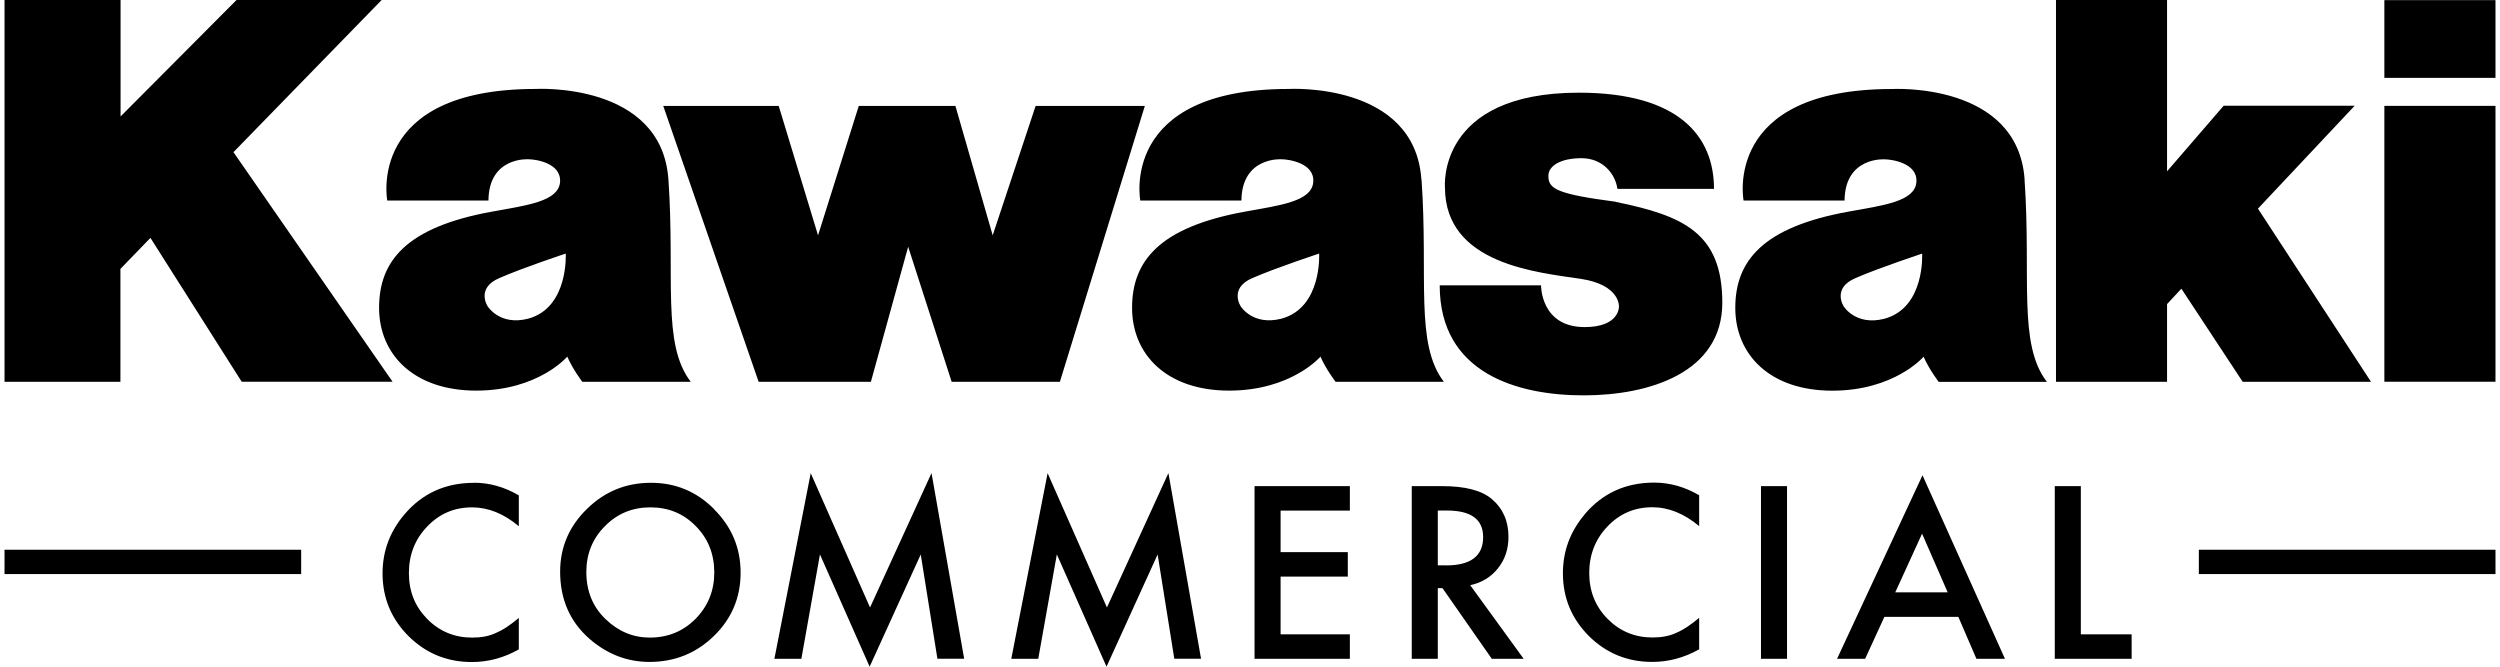 <svg id="kawasaki-commercial-logo" xmlns="http://www.w3.org/2000/svg" width="180px" height="48px" version="1.1" viewBox="0 0 180 48">
  <path class="commerical-with-lines" d="M82.428,7.629l-6.116,19.861h-7.792l-3.132-9.724-2.683,9.724h-8.083l-6.867-19.861h8.313l2.831,9.315,2.933-9.315h6.959l2.683,9.315,3.091-9.315h7.864ZM116.336,14.527c-4.267-.562-4.854-.93-4.854-1.865,0-.71.858-1.272,2.386-1.272s2.437,1.124,2.585,2.207h6.955c0-3.74-2.473-6.924-9.729-6.924-10.245,0-9.642,6.811-9.642,6.811,0,5.549,6.653,6.121,9.8,6.597,2.806.429,2.729,1.972,2.729,1.972,0,0,.077,1.497-2.473,1.497-3.173,0-3.138-3.004-3.138-3.004h-7.296c0,6.341,5.61,7.92,10.362,7.92s9.985-1.645,9.985-6.673-2.811-6.264-7.67-7.256v-.01ZM145.768,12.933c.485,7.046-.491,11.834,1.609,14.562h-7.792s-.71-.93-1.083-1.814c0,0-2.095,2.448-6.582,2.448s-6.979-2.596-6.979-5.963,1.957-5.815,8.18-6.934c2.504-.45,4.747-.731,4.859-2.115.113-1.385-1.798-1.645-2.284-1.645,0,0-2.861-.204-2.887,2.969h-7.271s-1.548-8.032,10.685-8.032c0,0,9.064-.526,9.55,6.525h-.005ZM138.389,18.262s-3.066,1.012-4.788,1.758c-1.716.726-.858,2.034-.858,2.034,0,0,.858,1.42,2.923.899,2.953-.787,2.728-4.696,2.728-4.696l-.005.005ZM171.674.01v5.595h8.001V.01h-8.001ZM171.674,27.485h8.001V7.624h-8.001v19.861ZM169.538,7.613h-9.433l-4.077,4.721V0h-7.997v27.49h7.997v-5.595l1.032-1.109,4.415,6.704h9.238l-8.14-12.468,6.96-7.404.005-.005ZM27.479,0h-10.449l-8.349,8.385V0H.326v27.49h8.344v-8.129l2.161-2.233,6.571,10.357h10.863l-11.456-16.53L27.479,0ZM48.127,12.927c.485,7.046-.496,11.834,1.609,14.563h-7.813s-.7-.93-1.078-1.814c0,0-2.08,2.448-6.561,2.448s-6.99-2.596-6.99-5.963,1.947-5.815,8.186-6.934c2.494-.45,4.727-.731,4.844-2.115.107-1.385-1.783-1.645-2.274-1.645,0,0-2.856-.204-2.882,2.969h-7.286s-1.543-8.032,10.689-8.032c0,0,9.07-.526,9.555,6.525ZM40.733,18.257s-3.056,1.012-4.767,1.758c-1.722.726-.858,2.034-.858,2.034,0,0,.858,1.42,2.907.899,2.943-.787,2.718-4.696,2.718-4.696v.005ZM102.351,12.927c.49,7.046-.491,11.834,1.609,14.563h-7.797s-.715-.93-1.088-1.814c0,0-2.095,2.448-6.581,2.448s-6.985-2.596-6.985-5.963,1.962-5.815,8.186-6.934c2.504-.45,4.747-.731,4.859-2.115.118-1.385-1.799-1.645-2.279-1.645,0,0-2.861-.204-2.892,2.969h-7.281s-1.543-8.032,10.689-8.032c0,0,9.069-.526,9.55,6.525h.01ZM94.978,18.257s-3.071,1.012-4.793,1.758c-1.717.726-.858,2.034-.858,2.034,0,0,.858,1.42,2.923.899,2.953-.787,2.729-4.696,2.729-4.696v.005Z"/>
  <path class="kawasaki-name" d="M34.116,34.756c1.114,0,2.197.301,3.239.91v2.223c-1.083-.91-2.207-1.359-3.367-1.359-1.277,0-2.356.46-3.229,1.38-.879.915-1.318,2.028-1.318,3.352s.44,2.407,1.318,3.301c.879.894,1.962,1.344,3.239,1.344.659,0,1.221-.107,1.681-.322.255-.107.526-.25.802-.434.276-.184.567-.404.874-.659v2.264c-1.073.608-2.202.91-3.383.91-1.778,0-3.296-.618-4.553-1.86-1.252-1.252-1.875-2.759-1.875-4.527,0-1.584.521-2.994,1.569-4.236,1.288-1.518,2.953-2.279,5.002-2.279v-.005ZM51.413,36.667c1.272,1.267,1.911,2.79,1.911,4.568s-.639,3.306-1.916,4.548c-1.283,1.252-2.831,1.875-4.645,1.875-1.604,0-3.045-.557-4.323-1.666-1.405-1.231-2.11-2.841-2.11-4.834,0-1.748.639-3.255,1.926-4.512,1.277-1.257,2.815-1.885,4.609-1.885s3.291.634,4.558,1.901l-.01.005ZM51.428,41.215c0-1.323-.444-2.437-1.328-3.332-.879-.904-1.972-1.354-3.27-1.354s-2.386.45-3.275,1.354c-.889.889-1.339,1.993-1.339,3.301,0,1.375.46,2.504,1.385,3.393.92.884,1.977,1.329,3.183,1.329,1.303,0,2.407-.45,3.301-1.354.894-.915,1.344-2.024,1.344-3.337ZM62.639,43.729l-4.267-9.662-2.616,13.367h1.942l1.339-7.516,3.577,8.083,3.679-8.078,1.201,7.506h1.926l-2.35-13.367-4.42,9.662-.01.005ZM79.695,43.729l-4.267-9.662-2.616,13.367h1.942l1.339-7.516,3.577,8.083,3.679-8.078,1.201,7.506h1.926l-2.35-13.367-4.42,9.662-.01.005ZM90.328,47.433h6.862v-1.763h-4.987v-4.154h4.839v-1.763h-4.839v-2.989h4.987v-1.763h-6.862v12.432ZM105.856,42.134l3.848,5.299h-2.295l-3.551-5.089h-.337v5.089h-1.875v-12.432h2.197c1.645,0,2.831.307,3.561.925.808.685,1.206,1.594,1.206,2.723,0,.879-.25,1.64-.756,2.269-.506.634-1.17,1.037-1.998,1.216ZM104.119,40.709c1.778,0,2.667-.68,2.667-2.039,0-1.272-.864-1.911-2.596-1.911h-.669v3.945h.598v.005ZM114.098,37.035c-1.048,1.242-1.569,2.652-1.569,4.236,0,1.768.624,3.275,1.875,4.527,1.257,1.242,2.775,1.86,4.553,1.86,1.181,0,2.31-.301,3.383-.91v-2.264c-.307.256-.598.48-.874.659-.276.184-.542.327-.802.434-.46.215-1.022.322-1.681.322-1.278,0-2.356-.45-3.24-1.344-.879-.894-1.318-1.998-1.318-3.301s.439-2.437,1.318-3.352c.874-.92,1.952-1.38,3.23-1.38,1.159,0,2.284.455,3.367,1.359v-2.223c-1.043-.608-2.121-.91-3.24-.91-2.044,0-3.714.761-5.002,2.279v.005ZM126.79,47.433h1.876v-12.432h-1.876v12.432ZM138.42,34.219l5.937,13.214h-2.054l-1.303-3.02h-5.324l-1.385,3.02h-2.023l6.152-13.214ZM140.234,42.65l-1.845-4.226-1.931,4.226h3.776ZM149.82,35.001h-1.876v12.432h5.534v-1.763h-3.658v-10.669ZM.326,41.332h21.358v-1.753H.326v1.753ZM158.317,39.579v1.753h21.358v-1.753h-21.358Z"/>
</svg>